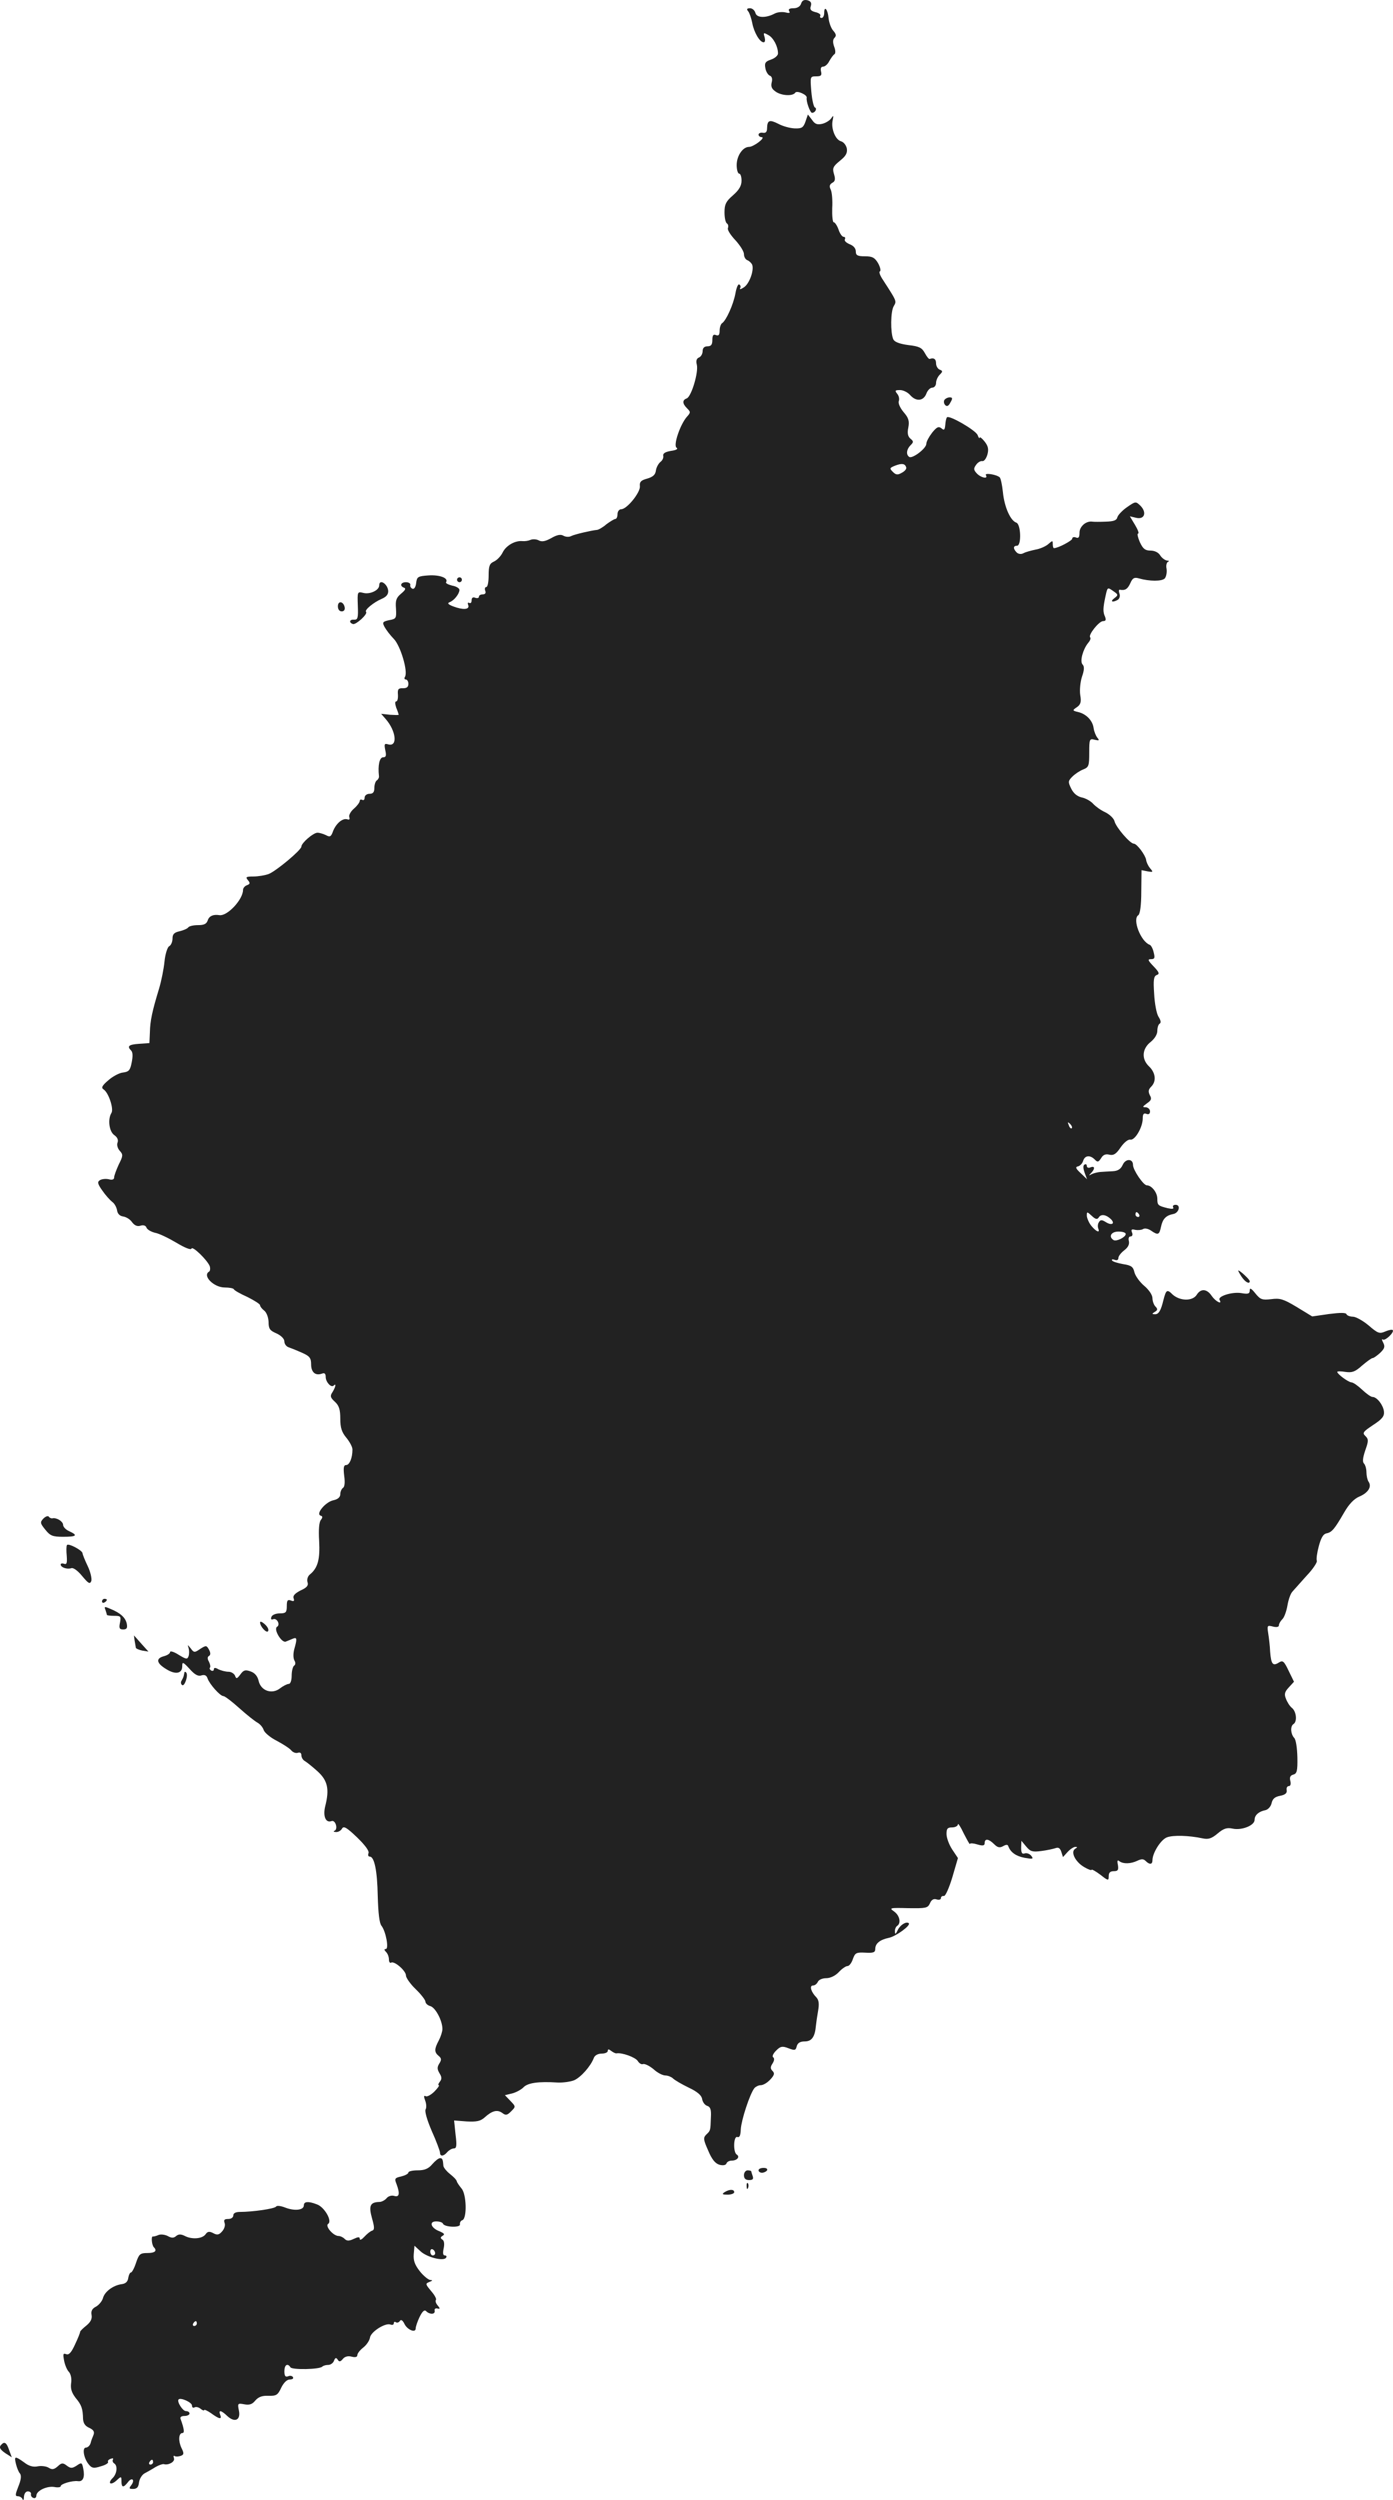<?xml version="1.0" standalone="no"?>
<!DOCTYPE svg PUBLIC "-//W3C//DTD SVG 20010904//EN"
 "http://www.w3.org/TR/2001/REC-SVG-20010904/DTD/svg10.dtd">
<svg version="1.0" xmlns="http://www.w3.org/2000/svg"
 width="572.862pt" height="1027.966pt" viewBox="0 0 572.862 1027.966"
 preserveAspectRatio="xMidYMid meet">
<g transform="translate(-769.051,1561.394) scale(0.1,-0.1)"
fill="#222222" stroke="none">
<path d="M10985 15599 c-4 -12 -16 -19 -31 -19 -17 0 -23 -4 -18 -12 5 -8 0
-9 -16 -5 -13 3 -33 1 -44 -5 -36 -19 -74 -18 -79 3 -3 11 -13 19 -22 19 -13
0 -15 -4 -8 -12 6 -7 13 -29 17 -48 7 -39 31 -80 47 -80 6 0 7 9 4 21 -6 19
-5 20 15 9 21 -11 40 -47 40 -76 0 -8 -13 -20 -29 -25 -23 -8 -27 -14 -23 -35
2 -14 11 -28 18 -31 9 -3 12 -14 8 -28 -4 -17 0 -27 18 -39 25 -16 69 -18 79
-3 7 10 50 -9 47 -21 -3 -14 14 -62 22 -62 13 0 22 18 12 22 -5 1 -12 31 -15
66 -5 61 -5 62 20 62 20 0 24 4 20 20 -3 13 0 20 9 20 7 0 19 10 25 23 7 12
16 25 21 28 5 3 5 16 -1 31 -6 17 -6 29 1 36 9 9 7 16 -5 30 -9 10 -17 33 -19
51 -3 36 -18 54 -18 22 0 -12 -5 -21 -11 -21 -5 0 -8 4 -5 9 3 5 -6 12 -20 15
-19 5 -24 11 -19 25 4 13 0 20 -14 24 -14 3 -22 -1 -26 -14z"/>
<path d="M11003 15114 c-9 -25 -15 -29 -45 -28 -19 1 -49 9 -67 19 -36 18 -45
15 -46 -18 0 -15 -5 -21 -17 -19 -10 2 -18 -2 -18 -8 0 -5 6 -10 13 -10 18 -1
-33 -40 -52 -40 -26 0 -51 -37 -51 -75 0 -19 5 -35 10 -35 6 0 10 -13 10 -29
0 -21 -10 -38 -35 -60 -29 -25 -35 -37 -35 -70 0 -22 4 -42 10 -46 5 -3 7 -11
4 -19 -3 -7 11 -29 31 -50 19 -21 35 -46 35 -57 0 -11 6 -22 14 -25 8 -3 17
-12 20 -19 8 -23 -12 -79 -35 -93 -12 -8 -18 -9 -15 -3 4 5 2 12 -3 15 -5 4
-12 -13 -16 -36 -8 -45 -38 -112 -55 -123 -5 -3 -10 -17 -10 -30 0 -18 -4 -23
-15 -19 -11 5 -15 -1 -15 -20 0 -19 -5 -26 -20 -26 -13 0 -20 -7 -20 -20 0
-11 -7 -23 -15 -26 -10 -4 -13 -14 -9 -29 8 -31 -22 -131 -41 -139 -19 -7 -19
-21 1 -41 15 -15 15 -17 0 -34 -28 -31 -58 -119 -43 -128 7 -5 -1 -10 -23 -13
-23 -4 -34 -10 -32 -20 2 -8 -3 -19 -11 -25 -8 -6 -17 -22 -19 -35 -2 -18 -12
-27 -36 -34 -26 -7 -32 -14 -30 -31 3 -25 -53 -95 -77 -95 -8 0 -15 -9 -15
-20 0 -11 -4 -20 -9 -20 -4 0 -21 -10 -37 -22 -15 -13 -33 -23 -39 -23 -22 -2
-91 -18 -105 -25 -9 -5 -23 -4 -32 1 -12 7 -27 4 -51 -10 -24 -13 -38 -16 -51
-9 -9 5 -25 6 -34 2 -9 -4 -24 -6 -33 -5 -30 3 -67 -18 -81 -46 -7 -15 -23
-32 -36 -38 -18 -8 -22 -18 -22 -57 0 -27 -4 -48 -10 -48 -5 0 -7 -7 -4 -15 4
-9 0 -15 -10 -15 -9 0 -16 -4 -16 -10 0 -5 -7 -7 -15 -4 -10 4 -15 0 -15 -11
0 -9 -4 -13 -10 -10 -6 3 -7 -1 -4 -9 7 -19 -21 -21 -63 -5 -20 8 -24 13 -13
17 18 7 39 33 40 50 0 7 -13 15 -30 18 -16 4 -28 10 -25 14 11 17 -26 31 -72
28 -44 -3 -48 -6 -51 -31 -2 -17 -8 -26 -15 -24 -7 3 -11 10 -9 16 1 6 -7 11
-18 11 -22 0 -27 -16 -7 -23 8 -3 3 -11 -13 -24 -20 -17 -24 -28 -21 -62 2
-39 1 -42 -28 -47 -27 -6 -29 -9 -19 -28 6 -11 23 -34 38 -49 28 -29 59 -134
46 -156 -4 -6 -2 -11 3 -11 6 0 11 -8 11 -18 0 -13 -7 -18 -22 -18 -19 1 -23
-4 -21 -26 1 -16 -2 -28 -7 -28 -6 0 -5 -11 0 -26 6 -14 10 -27 10 -29 0 -2
-16 -1 -36 0 l-36 4 19 -22 c42 -48 50 -114 11 -104 -17 5 -18 2 -13 -24 5
-22 3 -29 -9 -29 -15 0 -22 -34 -17 -77 1 -6 -3 -14 -9 -18 -5 -3 -10 -17 -10
-31 0 -17 -5 -24 -20 -24 -11 0 -20 -7 -20 -16 0 -8 -4 -12 -10 -9 -5 3 -10 1
-10 -4 0 -6 -11 -21 -24 -32 -14 -12 -22 -28 -19 -35 3 -9 0 -12 -8 -9 -19 6
-46 -16 -59 -49 -8 -23 -13 -25 -29 -16 -11 5 -26 10 -35 10 -17 0 -66 -42
-66 -57 0 -14 -104 -101 -135 -113 -14 -5 -42 -10 -62 -10 -30 0 -34 -2 -23
-15 10 -12 9 -16 -4 -21 -9 -3 -16 -12 -16 -19 0 -40 -65 -109 -97 -104 -25 4
-42 -3 -48 -21 -5 -15 -15 -20 -40 -20 -19 0 -36 -4 -40 -9 -3 -5 -19 -12 -35
-16 -23 -5 -30 -12 -30 -30 0 -13 -6 -28 -14 -32 -7 -4 -16 -32 -19 -63 -3
-30 -13 -80 -22 -110 -29 -95 -37 -134 -38 -180 l-2 -45 -42 -3 c-44 -3 -51
-10 -33 -28 7 -7 7 -25 2 -49 -6 -32 -12 -38 -35 -41 -15 -1 -43 -16 -61 -32
-27 -23 -30 -31 -19 -38 20 -13 42 -79 32 -96 -16 -25 -10 -76 11 -91 13 -9
18 -20 14 -31 -4 -9 0 -24 9 -34 14 -15 14 -21 -4 -56 -10 -22 -19 -46 -19
-53 0 -9 -8 -12 -22 -8 -13 3 -29 1 -37 -4 -11 -7 -9 -15 10 -42 13 -19 32
-40 41 -47 9 -6 18 -22 20 -35 2 -14 11 -23 25 -25 13 -2 29 -12 37 -24 10
-13 21 -18 34 -14 12 4 22 1 25 -8 3 -8 19 -17 35 -21 17 -3 56 -22 88 -41 35
-21 60 -31 62 -24 4 12 64 -46 75 -72 3 -10 2 -20 -3 -23 -28 -17 20 -65 65
-65 18 0 35 -3 37 -7 2 -5 27 -19 56 -32 28 -14 52 -29 52 -34 0 -5 8 -15 17
-22 10 -8 17 -27 18 -46 0 -29 5 -36 33 -48 19 -9 32 -22 32 -33 0 -10 8 -21
18 -24 9 -3 34 -13 54 -22 32 -14 38 -22 38 -48 0 -33 18 -48 45 -38 10 4 15
0 15 -14 0 -21 23 -46 33 -35 11 11 8 -6 -5 -27 -11 -16 -9 -23 10 -40 17 -16
22 -32 22 -70 0 -37 6 -55 25 -78 14 -17 25 -38 25 -48 0 -35 -12 -64 -26 -64
-10 0 -12 -11 -8 -44 4 -27 2 -46 -5 -50 -6 -4 -11 -16 -11 -26 0 -12 -10 -21
-29 -25 -32 -7 -73 -56 -52 -63 9 -3 9 -7 1 -18 -7 -8 -10 -40 -7 -86 4 -75
-5 -111 -38 -138 -9 -7 -13 -21 -10 -31 5 -14 -2 -23 -29 -35 -23 -12 -32 -22
-28 -32 4 -11 1 -14 -11 -9 -14 5 -17 0 -17 -23 0 -26 -4 -30 -29 -30 -16 0
-31 -6 -34 -14 -4 -10 -1 -13 7 -10 16 6 30 -23 16 -31 -16 -10 19 -68 36 -61
8 3 21 9 29 12 17 7 18 0 6 -42 -5 -18 -5 -37 0 -47 6 -10 5 -18 -1 -22 -5 -3
-10 -22 -10 -41 0 -20 -5 -34 -12 -34 -7 0 -24 -9 -37 -19 -33 -25 -78 -9 -87
32 -4 18 -15 32 -32 38 -22 8 -29 7 -43 -12 -14 -19 -17 -19 -22 -5 -4 9 -16
16 -27 16 -12 0 -30 5 -41 10 -13 8 -19 7 -19 0 0 -6 -5 -8 -11 -5 -6 4 -8 9
-5 12 3 3 1 14 -4 24 -7 12 -7 20 0 24 7 4 7 13 0 26 -10 18 -12 18 -36 3 -23
-16 -26 -16 -39 2 -13 16 -14 17 -9 2 3 -10 3 -25 0 -34 -5 -14 -10 -13 -41 6
-19 12 -35 17 -35 11 0 -6 -11 -13 -25 -17 -35 -9 -31 -29 9 -53 38 -24 66
-19 66 12 0 19 3 18 30 -11 21 -24 36 -32 49 -27 13 4 21 0 25 -12 8 -24 52
-73 65 -73 6 0 35 -22 65 -49 30 -27 64 -54 75 -60 11 -6 23 -20 26 -31 4 -11
28 -31 54 -44 26 -14 53 -31 60 -40 7 -8 19 -12 27 -9 8 3 14 -1 14 -10 0 -9
6 -20 14 -24 7 -4 31 -23 52 -42 42 -38 50 -73 32 -144 -10 -41 2 -70 26 -61
16 6 28 -33 12 -40 -6 -2 -3 -5 6 -5 9 -1 21 6 25 14 7 12 19 5 62 -36 32 -31
51 -56 47 -65 -3 -8 -1 -14 5 -14 19 0 31 -57 33 -162 2 -71 7 -112 15 -122
18 -22 32 -96 18 -96 -7 0 -7 -4 1 -12 7 -7 12 -20 12 -31 0 -10 4 -16 9 -13
13 8 61 -33 61 -53 0 -9 18 -35 40 -56 22 -21 40 -45 40 -51 0 -7 9 -16 21
-19 21 -7 49 -60 49 -94 0 -10 -7 -32 -15 -47 -19 -36 -19 -48 0 -64 11 -9 12
-16 2 -31 -9 -15 -9 -23 1 -40 10 -16 10 -24 1 -35 -6 -8 -8 -14 -4 -14 4 0
-4 -12 -18 -26 -14 -14 -31 -23 -36 -19 -8 4 -8 -2 -2 -18 5 -13 6 -29 2 -36
-5 -7 6 -45 25 -89 19 -42 34 -83 34 -89 0 -17 15 -16 30 2 7 8 19 15 27 15
11 0 13 11 7 57 l-6 58 52 -4 c40 -2 56 1 73 16 31 28 52 34 73 19 14 -11 20
-10 36 6 20 20 20 20 -2 43 l-23 24 29 7 c16 4 37 15 47 25 18 19 62 25 141
20 21 -1 51 3 67 9 28 12 69 58 82 93 4 10 17 17 32 17 14 0 25 5 25 11 0 8 4
8 14 0 8 -6 18 -11 22 -10 22 4 77 -16 87 -31 6 -10 16 -16 22 -13 7 2 26 -7
43 -21 16 -15 38 -26 49 -26 10 0 25 -6 31 -12 7 -7 36 -24 65 -38 36 -17 53
-32 55 -47 2 -12 11 -25 21 -28 13 -4 17 -15 15 -48 -2 -54 -1 -53 -19 -70
-13 -13 -12 -21 8 -66 15 -36 29 -53 46 -58 15 -4 26 -2 29 5 2 7 12 12 22 12
22 0 35 16 20 25 -15 10 -13 78 3 72 9 -3 13 6 14 32 2 37 37 145 56 169 5 6
17 12 26 12 10 0 27 10 39 23 17 18 19 26 10 35 -10 10 -10 17 0 32 7 11 8 21
2 25 -5 3 0 15 12 27 18 18 25 20 51 10 26 -10 30 -9 34 8 4 14 14 20 33 20
29 0 42 19 46 65 1 11 5 38 9 61 5 29 3 44 -7 55 -22 22 -30 49 -14 49 8 0 16
7 20 15 3 8 18 15 34 15 17 0 38 10 52 25 13 14 29 25 36 25 7 0 17 13 22 29
9 25 14 28 51 26 33 -2 41 1 41 15 0 23 19 38 56 46 29 6 91 51 82 60 -10 9
-36 -7 -46 -29 -8 -17 -11 -18 -11 -5 -1 9 4 20 9 23 17 11 11 42 -12 59 -22
15 -19 16 57 14 73 -1 81 0 90 20 6 15 16 20 27 16 10 -3 18 -1 18 5 0 6 5 10
12 9 6 -2 21 31 35 77 l23 79 -24 36 c-13 20 -23 48 -23 63 0 22 4 27 23 27
13 0 24 6 24 13 0 6 11 -10 24 -38 14 -27 25 -47 25 -43 1 4 15 3 31 -2 23 -7
30 -5 30 6 0 19 16 18 39 -5 14 -14 23 -16 37 -8 12 7 19 7 21 0 9 -25 31 -41
67 -48 35 -6 38 -5 27 9 -7 8 -19 12 -27 9 -10 -4 -14 3 -14 23 l1 29 20 -24
c17 -20 25 -23 62 -18 24 3 50 9 59 12 11 4 18 0 23 -15 l7 -22 19 21 c11 12
25 21 32 21 9 0 9 -2 -1 -8 -20 -13 1 -54 37 -75 17 -10 31 -15 31 -11 0 3 16
-6 35 -20 33 -26 35 -26 35 -7 0 15 6 21 21 21 17 0 20 5 17 25 -4 18 -2 23 6
16 16 -12 47 -11 74 2 17 8 25 8 34 -1 16 -16 28 -15 28 3 0 30 34 84 59 94
26 10 91 8 147 -4 24 -5 37 -1 62 20 25 21 38 25 62 20 37 -8 90 13 90 36 0
20 18 35 45 40 11 3 22 15 25 29 4 18 14 26 35 30 21 4 29 11 27 23 -2 9 2 17
9 17 7 0 9 9 6 21 -4 15 0 23 12 26 15 4 18 15 17 71 -1 39 -6 73 -13 80 -15
16 -17 48 -3 57 16 10 12 51 -6 66 -9 7 -20 24 -25 38 -8 19 -5 29 12 47 l21
23 -22 45 c-19 40 -24 44 -40 34 -25 -16 -32 -7 -36 44 -1 24 -5 58 -8 76 -5
32 -4 34 19 28 15 -4 25 -2 25 5 0 6 6 17 14 25 8 7 17 33 21 56 4 24 13 50
21 58 7 8 33 37 58 65 26 27 44 55 42 61 -3 7 1 34 8 60 9 34 18 50 31 53 23
4 34 18 74 87 19 33 40 55 61 64 36 15 53 40 39 61 -5 7 -9 25 -9 39 0 15 -5
31 -10 36 -7 7 -5 24 5 54 14 39 14 46 1 59 -14 13 -10 18 32 46 37 24 46 36
44 55 -3 27 -29 60 -47 60 -7 0 -26 14 -43 30 -18 17 -37 30 -44 30 -13 1 -58
34 -58 43 0 3 15 3 33 0 28 -4 40 0 69 26 20 17 39 31 44 31 4 0 18 10 30 21
19 18 21 26 13 42 -6 11 -7 17 -1 13 10 -6 48 31 40 39 -3 3 -17 0 -31 -6 -23
-10 -30 -8 -68 25 -24 20 -53 36 -65 36 -12 0 -24 5 -26 10 -2 7 -25 7 -72 1
l-69 -10 -64 39 c-55 33 -69 37 -105 32 -37 -4 -44 -2 -65 24 -17 21 -23 24
-23 12 0 -14 -7 -16 -35 -11 -37 6 -98 -13 -89 -28 13 -22 -17 -6 -32 16 -20
30 -45 32 -62 5 -17 -27 -69 -26 -99 1 -23 23 -27 20 -38 -23 -10 -42 -19 -58
-34 -58 -14 0 -14 2 -1 10 12 7 12 12 2 22 -6 6 -12 22 -12 34 0 13 -14 34
-34 51 -18 15 -36 40 -40 55 -5 23 -13 29 -46 34 -22 4 -43 10 -46 15 -3 5 2
6 10 3 10 -4 16 -1 16 8 0 7 11 21 24 31 16 12 22 25 19 38 -3 11 0 19 7 19 7
0 10 7 6 16 -5 12 -2 15 13 11 10 -2 25 -1 32 3 7 5 21 2 33 -6 29 -20 34 -18
41 15 7 33 20 47 50 53 24 4 33 38 10 38 -9 0 -13 -5 -10 -10 4 -7 -3 -8 -22
-4 -40 10 -43 12 -43 39 0 25 -23 55 -43 55 -14 0 -57 63 -57 84 0 26 -30 27
-42 1 -8 -18 -20 -26 -42 -27 -17 -1 -40 -2 -51 -3 -11 -1 -27 -5 -35 -9 -12
-7 -13 -6 -2 5 17 18 15 30 -3 23 -8 -4 -15 -1 -15 6 0 6 -4 9 -10 5 -6 -4 -5
-16 1 -33 l10 -27 -26 25 c-21 19 -23 26 -11 28 8 2 18 12 21 23 7 22 28 25
48 5 11 -12 15 -11 26 6 8 14 19 18 34 14 17 -4 28 3 46 30 14 20 31 34 40 32
19 -4 51 51 51 87 0 18 4 23 15 19 9 -4 15 0 15 10 0 9 -8 16 -17 17 -15 0
-15 2 4 16 18 12 21 19 12 34 -7 15 -6 23 6 35 22 22 18 57 -9 83 -32 30 -29
73 7 101 16 13 27 31 27 45 0 13 4 27 10 30 6 4 4 14 -5 28 -8 12 -16 54 -18
94 -4 58 -2 73 11 78 12 4 10 11 -13 35 -24 25 -26 30 -11 30 15 0 17 5 11 28
-3 15 -11 29 -16 31 -37 13 -73 106 -47 122 7 5 12 41 12 96 l1 89 25 -5 c23
-4 24 -3 10 13 -8 10 -15 25 -16 34 -3 20 -38 67 -51 67 -15 0 -73 67 -79 92
-3 12 -20 28 -38 37 -18 8 -40 24 -50 35 -10 11 -31 23 -47 26 -18 4 -34 17
-43 36 -14 28 -13 32 5 50 11 11 31 24 44 29 23 9 25 15 25 69 0 56 1 59 23
53 18 -4 20 -3 10 9 -6 8 -13 25 -15 39 -4 31 -30 58 -63 66 -25 6 -25 7 -6
20 16 11 19 22 14 50 -3 19 0 53 7 75 10 28 10 43 3 50 -13 13 1 63 23 90 8 9
11 18 8 22 -10 9 36 67 53 67 11 0 13 5 8 18 -9 20 -9 34 2 85 8 37 8 37 31
21 22 -15 22 -17 5 -30 -19 -14 -7 -19 15 -6 7 5 10 16 6 26 -3 9 -3 16 2 15
22 -4 32 3 43 27 9 21 16 25 34 20 45 -13 97 -13 108 0 6 8 9 25 7 39 -3 13 0
26 6 29 6 2 4 5 -4 5 -8 1 -21 10 -28 21 -7 12 -23 20 -40 20 -22 0 -31 7 -44
35 -8 19 -12 35 -7 35 5 0 -1 16 -13 36 l-21 35 25 -6 c35 -9 46 21 19 49 -20
19 -20 19 -55 -5 -19 -13 -37 -32 -40 -41 -3 -14 -15 -18 -48 -19 -23 -1 -49
-1 -55 0 -26 4 -53 -20 -53 -45 0 -19 -4 -25 -15 -20 -8 3 -15 1 -15 -5 0 -8
-58 -39 -75 -39 -3 0 -5 7 -5 17 0 15 -1 15 -18 0 -10 -9 -34 -20 -53 -23 -19
-4 -41 -10 -50 -15 -9 -5 -21 -3 -27 3 -16 16 -15 28 1 28 19 0 16 89 -3 95
-24 8 -49 64 -55 125 -3 30 -9 57 -13 61 -13 12 -64 20 -57 9 11 -17 -21 -11
-38 8 -13 14 -13 20 -2 35 7 10 18 16 25 15 7 -2 16 10 21 26 6 22 4 35 -11
54 -11 14 -20 21 -21 16 0 -5 -4 0 -8 11 -8 20 -117 83 -126 73 -3 -3 -6 -16
-7 -31 -2 -21 -5 -24 -16 -14 -12 9 -19 5 -38 -18 -13 -17 -24 -37 -24 -46 0
-19 -57 -62 -70 -54 -14 9 -12 31 5 48 13 13 13 16 0 27 -11 9 -14 23 -9 46 5
27 1 40 -20 64 -14 17 -23 37 -19 45 3 9 0 22 -7 30 -10 13 -9 15 12 15 13 0
31 -9 41 -20 24 -28 55 -26 67 5 5 14 16 25 25 25 8 0 15 9 15 19 0 11 7 26
15 34 13 13 13 16 0 21 -8 3 -15 15 -15 26 0 18 -9 24 -26 18 -3 -2 -12 9 -20
24 -12 22 -23 28 -68 33 -37 5 -57 13 -62 24 -12 28 -11 115 2 136 12 21 14
18 -43 106 -13 19 -19 35 -14 37 5 2 2 16 -7 33 -14 24 -24 29 -54 29 -31 0
-38 4 -38 20 0 13 -10 24 -26 30 -14 6 -22 14 -19 20 3 5 1 10 -5 10 -6 0 -16
14 -21 30 -6 17 -15 30 -20 30 -4 0 -7 26 -6 58 2 31 -1 66 -6 76 -7 14 -5 21
6 28 12 6 14 15 7 37 -7 24 -3 31 25 54 25 20 31 32 28 51 -3 13 -13 26 -24
29 -23 6 -42 53 -34 87 4 19 3 21 -5 9 -5 -9 -22 -20 -37 -24 -21 -5 -31 -2
-43 16 l-17 22 -10 -29z m414 -1421 c3 -7 -6 -17 -18 -23 -17 -10 -24 -9 -37
4 -14 14 -13 16 9 25 28 11 41 9 46 -6z m681 -2718 c-3 -3 -9 2 -12 12 -6 14
-5 15 5 6 7 -7 10 -15 7 -18z m111 -367 c9 15 30 12 49 -6 20 -19 5 -29 -20
-13 -16 10 -22 10 -28 0 -5 -7 -6 -18 -3 -26 8 -20 -7 -15 -28 10 -10 12 -18
31 -19 41 0 19 0 19 21 0 15 -14 22 -15 28 -6z m166 12 c3 -5 1 -10 -4 -10 -6
0 -11 5 -11 10 0 6 2 10 4 10 3 0 8 -4 11 -10z m-55 -80 c0 -13 -38 -32 -50
-25 -22 14 -10 35 20 35 17 0 30 -4 30 -10z"/>
<path d="M11574 13969 c-3 -6 -2 -15 4 -21 7 -7 14 -3 21 11 10 17 9 21 -3 21
-8 0 -18 -5 -22 -11z"/>
<path d="M9570 13230 c0 -5 5 -10 10 -10 6 0 10 5 10 10 0 6 -4 10 -10 10 -5
0 -10 -4 -10 -10z"/>
<path d="M9250 13207 c0 -20 -38 -38 -65 -31 -25 6 -25 5 -23 -52 2 -50 0 -59
-15 -58 -19 2 -23 -12 -5 -18 12 -4 62 41 54 50 -8 7 30 39 65 54 19 8 27 19
26 33 -3 29 -37 50 -37 22z"/>
<path d="M9080 13121 c0 -12 6 -21 16 -21 9 0 14 7 12 17 -5 25 -28 28 -28 4z"/>
<path d="M12796 10365 c15 -23 34 -33 34 -19 0 7 -40 44 -47 44 -2 0 4 -11 13
-25z"/>
<path d="M7869 9370 c-14 -15 -14 -19 8 -46 20 -25 30 -29 73 -29 56 0 62 6
25 23 -14 6 -25 18 -25 26 0 14 -27 31 -44 27 -5 -1 -12 2 -15 7 -3 4 -13 1
-22 -8z"/>
<path d="M7966 9261 c-3 -4 -3 -24 -1 -45 2 -29 0 -36 -11 -32 -8 3 -14 1 -14
-3 0 -12 27 -21 44 -15 8 3 27 -11 44 -32 26 -31 32 -35 38 -21 3 9 -3 37 -15
62 -12 25 -21 48 -21 52 0 12 -59 43 -64 34z"/>
<path d="M8110 9029 c0 -5 5 -7 10 -4 6 3 10 8 10 11 0 2 -4 4 -10 4 -5 0 -10
-5 -10 -11z"/>
<path d="M8124 8995 c3 -9 6 -19 6 -21 0 -2 13 -4 30 -4 27 0 29 -2 24 -28 -5
-23 -2 -28 13 -28 15 0 18 6 15 23 -5 25 -25 44 -66 61 -25 11 -28 11 -22 -3z"/>
<path d="M8760 8943 c0 -17 27 -46 33 -36 4 6 -2 18 -13 28 -11 10 -20 14 -20
8z"/>
<path d="M8244 8869 c2 -13 5 -27 5 -30 1 -4 13 -9 27 -12 l25 -4 -28 31 c-15
17 -29 33 -31 35 -1 3 0 -6 2 -20z"/>
<path d="M8449 8737 c-1 -4 -2 -10 -3 -14 -1 -5 -5 -13 -9 -20 -4 -6 -3 -14 3
-18 10 -6 26 42 16 52 -3 4 -7 3 -7 0z"/>
<path d="M9468 6715 c-16 -19 -32 -25 -60 -25 -21 0 -38 -4 -38 -9 0 -5 -13
-12 -29 -16 -27 -6 -29 -9 -20 -31 15 -40 12 -56 -10 -49 -10 3 -24 -1 -31
-10 -7 -8 -20 -15 -29 -15 -38 -1 -45 -15 -31 -66 11 -38 11 -49 1 -52 -7 -2
-21 -13 -32 -25 -10 -11 -19 -16 -19 -9 0 9 -6 9 -25 0 -19 -9 -28 -9 -37 0
-7 7 -18 12 -25 12 -22 0 -57 41 -43 50 18 11 -15 69 -46 80 -36 14 -54 12
-54 -4 0 -20 -38 -24 -77 -9 -18 7 -34 9 -37 4 -6 -9 -97 -22 -148 -22 -18 0
-28 -5 -28 -14 0 -9 -9 -15 -21 -15 -16 0 -19 -4 -15 -16 4 -10 -1 -25 -10
-35 -13 -15 -21 -16 -37 -7 -16 8 -23 7 -32 -6 -14 -18 -57 -21 -86 -5 -15 7
-24 7 -34 -1 -10 -9 -19 -9 -35 0 -12 6 -29 8 -38 4 -9 -4 -20 -7 -23 -6 -8 1
-4 -36 4 -44 15 -15 5 -24 -26 -24 -30 0 -35 -4 -47 -40 -7 -22 -17 -40 -21
-40 -4 0 -9 -10 -11 -22 -2 -16 -11 -24 -27 -26 -36 -5 -70 -31 -77 -57 -3
-12 -16 -28 -28 -35 -16 -8 -22 -18 -19 -34 3 -16 -3 -29 -21 -44 -14 -11 -26
-23 -26 -26 0 -4 -9 -27 -21 -52 -15 -33 -25 -44 -36 -40 -13 5 -14 1 -9 -26
3 -17 12 -39 20 -47 8 -9 12 -29 9 -46 -3 -22 2 -39 18 -60 25 -30 30 -44 31
-87 1 -18 9 -30 26 -37 17 -8 22 -16 17 -29 -4 -9 -10 -25 -12 -34 -3 -10 -12
-18 -19 -18 -17 0 -9 -46 13 -71 12 -14 20 -15 48 -6 19 5 32 13 30 18 -3 4 2
10 11 13 8 3 12 2 9 -3 -3 -5 -1 -12 5 -16 15 -9 12 -42 -6 -60 -23 -23 -8
-32 16 -10 19 18 20 17 20 -3 0 -27 8 -28 26 -5 7 10 16 15 20 11 4 -4 1 -14
-6 -23 -10 -13 -9 -15 8 -15 15 0 22 7 24 26 2 15 12 32 23 38 11 6 31 17 45
26 14 8 29 13 34 12 19 -6 47 10 42 24 -3 8 -2 13 3 9 5 -3 16 -2 25 1 13 5
14 10 3 32 -14 29 -12 62 4 62 9 0 7 17 -8 58 -3 7 3 12 16 12 12 0 21 5 21
10 0 6 -7 10 -15 10 -13 0 -38 39 -30 48 8 9 55 -12 55 -25 0 -8 5 -11 10 -8
6 4 17 1 25 -5 8 -7 15 -9 15 -6 0 4 13 -2 29 -13 34 -25 45 -26 37 -6 -8 21
4 19 29 -5 31 -29 56 -17 48 22 -6 30 -5 31 22 26 21 -4 33 0 45 15 13 15 28
21 54 20 33 -1 39 3 53 33 10 21 24 34 35 34 11 0 17 4 13 10 -3 5 -12 7 -20
3 -11 -4 -15 2 -15 21 0 26 13 35 25 16 7 -11 120 -9 131 3 4 4 15 7 25 7 9 0
20 8 23 17 5 13 9 14 15 5 6 -10 11 -10 21 2 8 10 21 14 36 10 15 -4 24 -2 24
6 0 7 11 21 24 31 14 11 26 29 28 41 3 24 63 62 84 54 8 -3 14 -1 14 5 0 6 4
8 9 4 5 -3 13 0 16 6 5 7 12 2 19 -13 12 -24 46 -38 46 -18 0 7 7 28 16 47 12
24 20 31 27 24 15 -15 38 -14 35 2 -2 6 3 11 11 9 12 -3 12 0 1 13 -7 8 -10
18 -7 22 4 3 -5 20 -19 36 -24 29 -25 31 -8 38 14 5 15 8 4 8 -8 1 -28 17 -43
36 -21 27 -27 44 -25 70 l3 35 25 -23 c27 -25 96 -42 105 -26 4 5 1 9 -5 9 -8
0 -9 10 -5 29 4 18 2 32 -5 36 -9 6 -9 10 1 16 10 6 6 10 -12 18 -36 13 -46
41 -15 41 14 0 26 -4 28 -9 5 -15 73 -18 70 -3 -1 7 3 15 10 17 20 8 17 109
-4 131 -9 11 -18 24 -19 29 -1 6 -14 19 -28 30 -14 11 -26 26 -27 33 -2 27 -4
32 -14 32 -6 0 -20 -11 -32 -25z m12 -366 c0 -5 -4 -9 -10 -9 -5 0 -10 7 -10
16 0 8 5 12 10 9 6 -3 10 -10 10 -16z m-980 -289 c0 -5 -5 -10 -11 -10 -5 0
-7 5 -4 10 3 6 8 10 11 10 2 0 4 -4 4 -10z m-180 -570 c0 -5 -5 -10 -11 -10
-5 0 -7 5 -4 10 3 6 8 10 11 10 2 0 4 -4 4 -10z"/>
<path d="M10810 6690 c0 -5 6 -10 14 -10 8 0 18 5 21 10 3 6 -3 10 -14 10 -12
0 -21 -4 -21 -10z"/>
<path d="M10750 6670 c0 -14 7 -20 21 -20 15 0 19 4 15 16 -3 9 -6 18 -6 20 0
2 -7 4 -15 4 -8 0 -15 -9 -15 -20z"/>
<path d="M10761 6624 c0 -11 3 -14 6 -6 3 7 2 16 -1 19 -3 4 -6 -2 -5 -13z"/>
<path d="M10670 6600 c-12 -8 -9 -10 13 -10 15 0 27 5 27 10 0 13 -20 13 -40
0z"/>
<path d="M7697 5563 c-12 -11 -8 -20 17 -37 l25 -16 -11 30 c-10 30 -19 36
-31 23z"/>
<path d="M7756 5483 c4 -16 11 -34 17 -40 6 -9 4 -26 -7 -53 -13 -33 -14 -40
-2 -40 8 0 17 -6 19 -12 3 -7 6 -3 6 10 1 12 7 22 16 22 8 0 14 -5 13 -11 -2
-6 3 -14 10 -16 6 -3 12 2 12 9 0 21 44 41 74 36 14 -3 26 -1 26 3 0 10 48 24
71 21 21 -3 29 16 22 51 -5 26 -7 27 -27 13 -19 -12 -25 -12 -41 0 -16 12 -21
12 -37 -3 -15 -13 -23 -15 -37 -6 -9 6 -30 9 -45 6 -19 -4 -37 1 -56 16 -38
27 -42 27 -34 -6z"/>
</g>
</svg>
